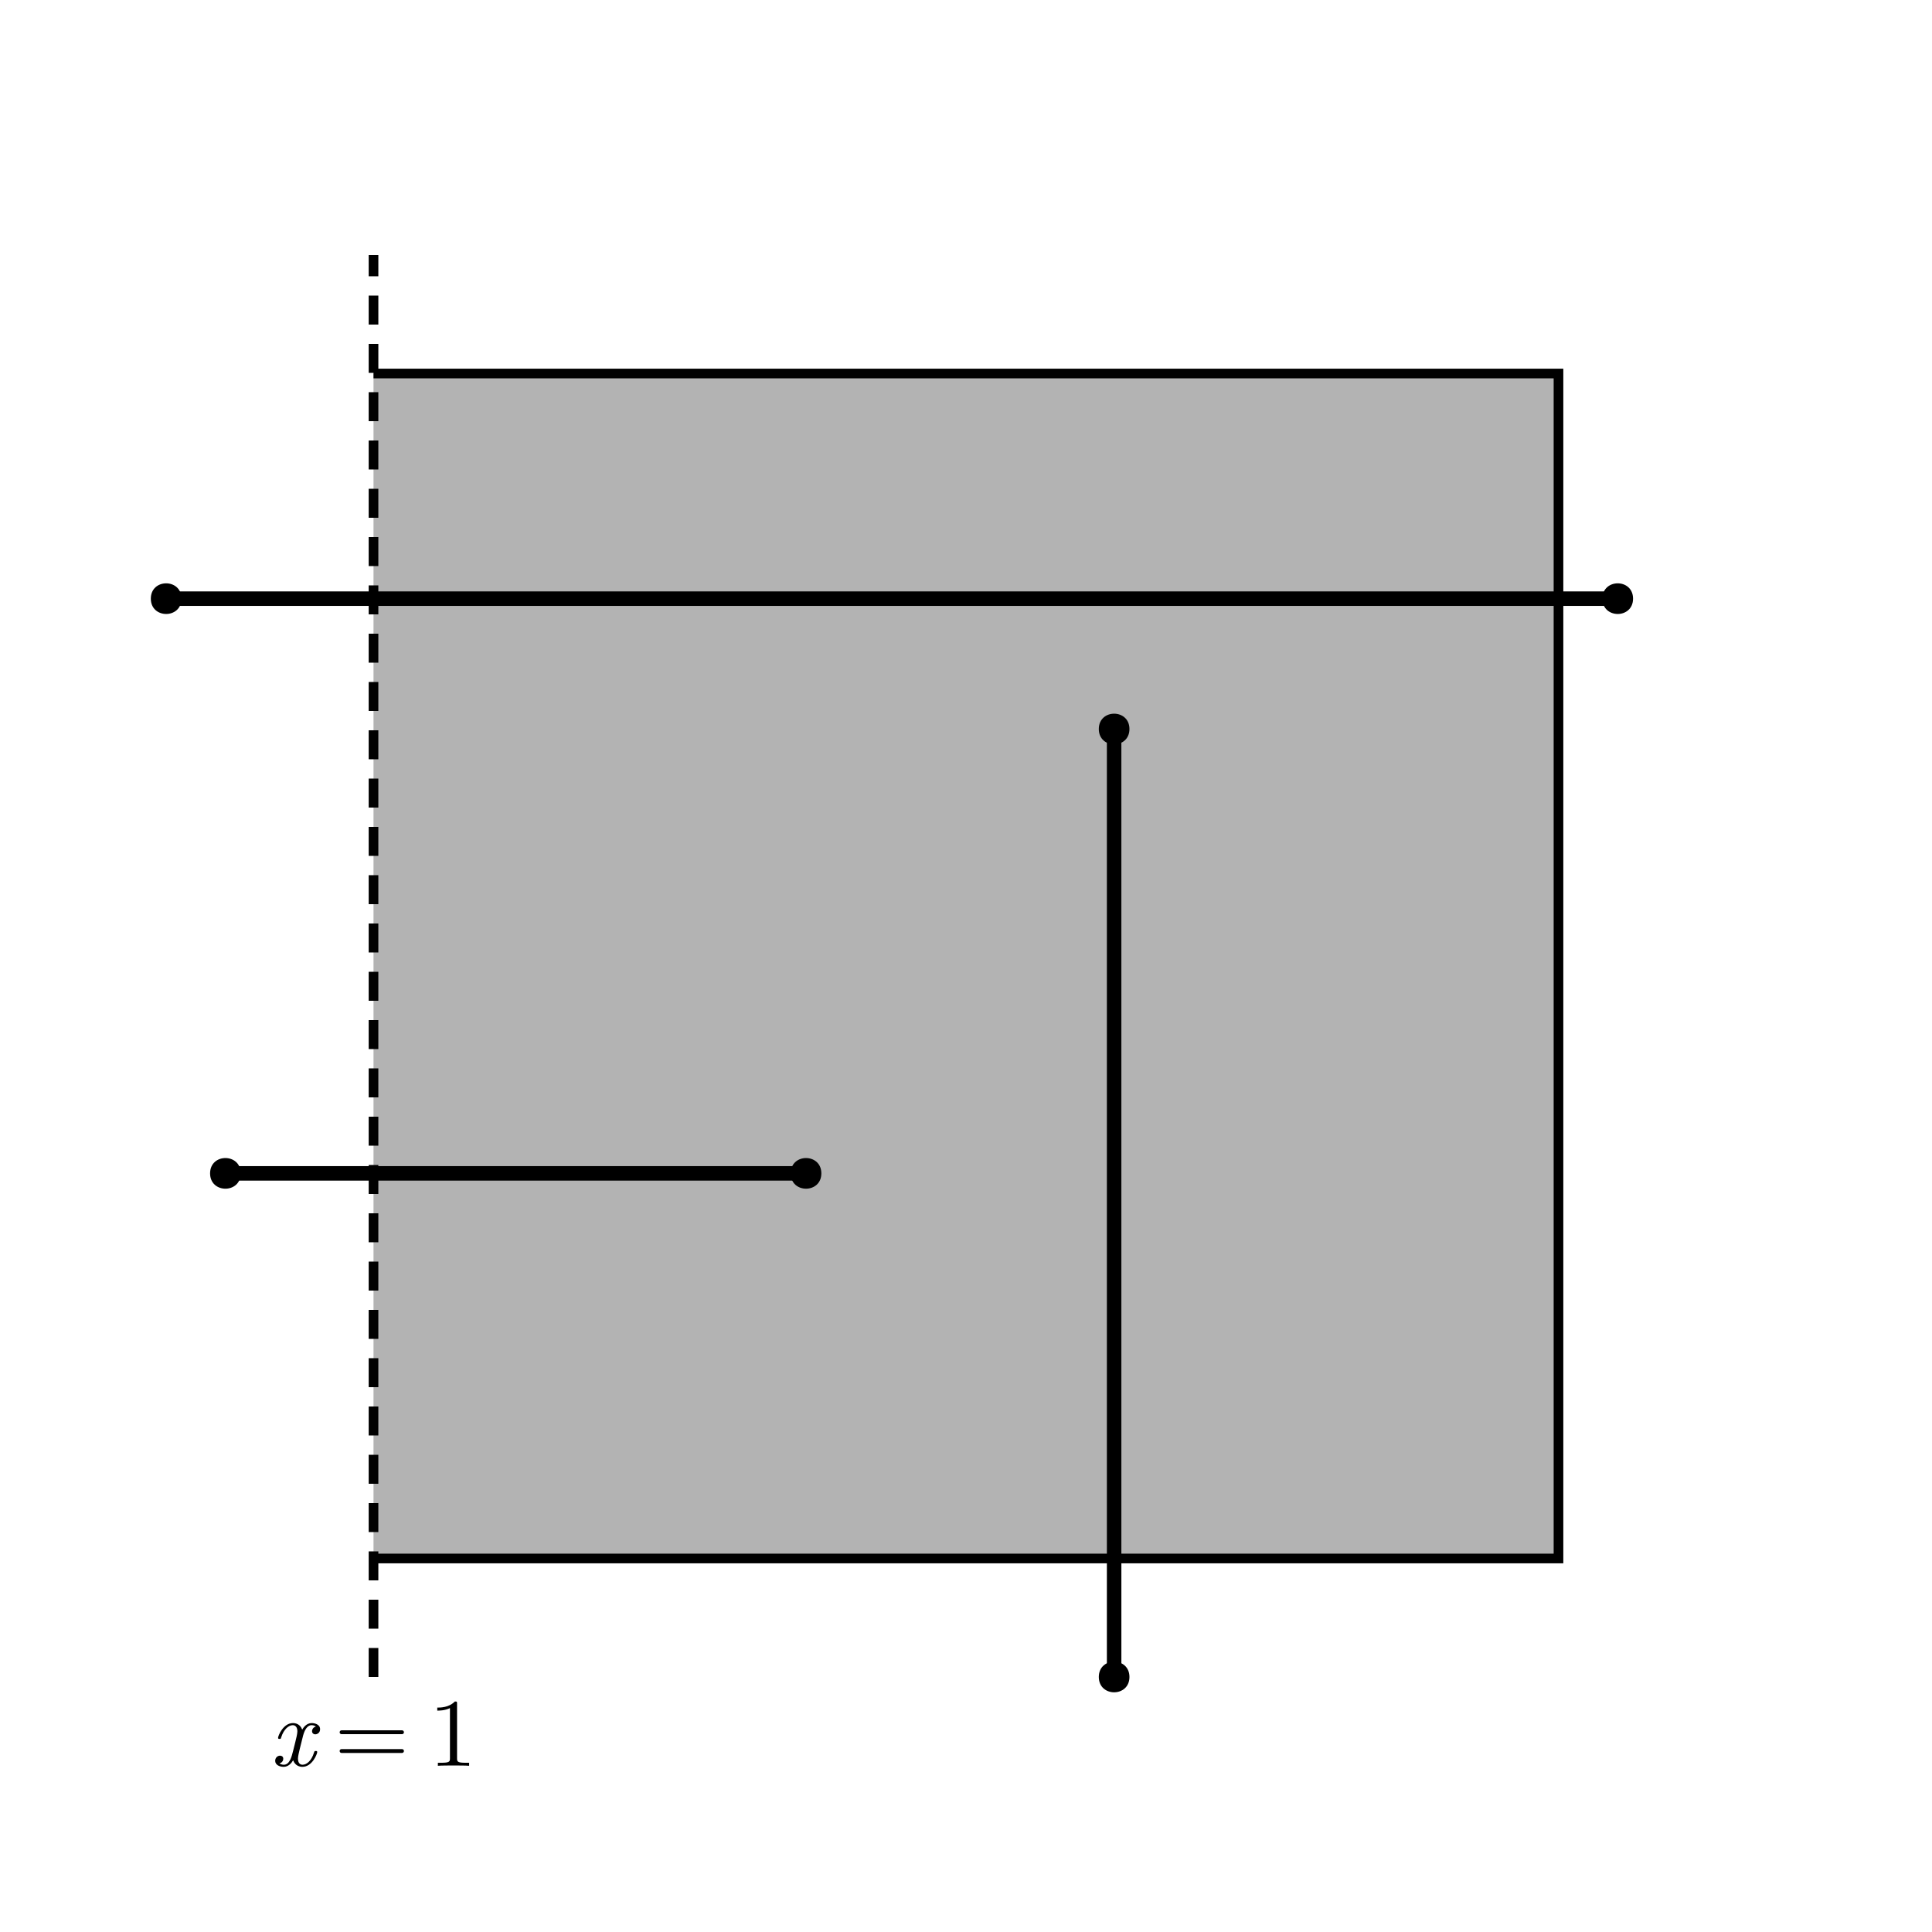 <?xml version="1.0" encoding="UTF-8"?>
<svg xmlns="http://www.w3.org/2000/svg" xmlns:xlink="http://www.w3.org/1999/xlink" width="400" height="400" viewBox="0 0 400 400">
<defs>
<g>
<g id="glyph-0-0-5d654e7c">
<path d="M 9.766 -2.859 C 9.766 -3.062 9.594 -3.062 9.453 -3.062 C 9.219 -3.062 9.203 -3.047 9.094 -2.719 C 8.562 -1 7.562 -0.219 6.719 -0.219 C 6.312 -0.219 5.781 -0.453 5.781 -1.5 C 5.781 -1.984 6 -2.844 6.156 -3.516 L 6.844 -6.266 C 7.125 -7.297 7.656 -8.406 8.594 -8.406 C 8.656 -8.406 9.156 -8.406 9.484 -8.125 C 8.688 -7.922 8.688 -7.156 8.688 -7.156 C 8.688 -6.906 8.859 -6.516 9.375 -6.516 C 9.734 -6.516 10.359 -6.797 10.359 -7.578 C 10.359 -8.594 9.203 -8.844 8.625 -8.844 C 7.516 -8.844 6.859 -7.859 6.656 -7.484 C 6.219 -8.688 5.234 -8.844 4.734 -8.844 C 2.734 -8.844 1.656 -6.219 1.656 -5.766 C 1.656 -5.562 1.859 -5.562 1.953 -5.562 C 2.219 -5.562 2.219 -5.578 2.312 -5.906 C 2.859 -7.625 3.906 -8.406 4.703 -8.406 C 5.281 -8.406 5.656 -7.938 5.656 -7.141 C 5.656 -6.656 5.422 -5.688 5.234 -4.938 L 4.781 -3.125 C 4.453 -1.812 4.047 -0.219 2.844 -0.219 C 2.781 -0.219 2.297 -0.219 1.953 -0.5 C 2.562 -0.656 2.734 -1.156 2.734 -1.453 C 2.734 -1.984 2.312 -2.094 2.062 -2.094 C 1.562 -2.094 1.062 -1.688 1.062 -1.016 C 1.062 -0.234 1.906 0.219 2.812 0.219 C 3.781 0.219 4.438 -0.547 4.781 -1.141 C 5.188 0 6.156 0.219 6.688 0.219 C 8.734 0.219 9.766 -2.453 9.766 -2.859 Z M 9.766 -2.859 "/>
</g>
<g id="glyph-1-0-5d654e7c">
<path d="M 14.438 -6.938 C 14.438 -7.156 14.266 -7.344 14.047 -7.344 L 1.516 -7.344 C 1.297 -7.344 1.125 -7.156 1.125 -6.938 C 1.125 -6.719 1.297 -6.547 1.516 -6.547 L 14.047 -6.547 C 14.266 -6.547 14.438 -6.719 14.438 -6.938 Z M 14.438 -3.062 C 14.438 -3.281 14.266 -3.453 14.047 -3.453 L 1.516 -3.453 C 1.297 -3.453 1.125 -3.281 1.125 -3.062 C 1.125 -2.844 1.297 -2.656 1.516 -2.656 L 14.047 -2.656 C 14.266 -2.656 14.438 -2.844 14.438 -3.062 Z M 14.438 -3.062 "/>
</g>
<g id="glyph-2-0-5d654e7c">
<path d="M 8.375 0 L 8.375 -0.625 L 7.734 -0.625 C 5.938 -0.625 5.875 -0.844 5.875 -1.578 L 5.875 -12.797 C 5.875 -13.281 5.875 -13.312 5.422 -13.312 C 4.188 -12.047 2.422 -12.047 1.781 -12.047 L 1.781 -11.422 C 2.188 -11.422 3.359 -11.422 4.406 -11.938 L 4.406 -1.578 C 4.406 -0.859 4.344 -0.625 2.547 -0.625 L 1.906 -0.625 L 1.906 0 C 2.594 -0.062 4.344 -0.062 5.141 -0.062 C 5.938 -0.062 7.688 -0.062 8.375 0 Z M 8.375 0 "/>
</g>
</g>
</defs>
<rect x="-40" y="-40" width="480" height="480" fill="rgb(100%, 100%, 100%)" fill-opacity="1"/>
<path fill-rule="nonzero" fill="rgb(100%, 100%, 100%)" fill-opacity="1" d="M 16 384 L 384 384 L 384 16 L 16 16 Z M 16 384 "/>
<path fill-rule="nonzero" fill="rgb(50.196%, 50.196%, 50.196%)" fill-opacity="0.6" d="M 77.332 322.668 L 77.332 77.332 L 322.668 77.332 L 322.668 322.668 Z M 77.332 322.668 "/>
<path fill="none" stroke-width="2" stroke-linecap="butt" stroke-linejoin="miter" stroke="rgb(0%, 0%, 0%)" stroke-opacity="1" stroke-miterlimit="2" d="M 77.332 77.332 L 322.668 77.332 L 322.668 322.668 L 77.332 322.668 "/>
<path fill="none" stroke-width="2" stroke-linecap="butt" stroke-linejoin="miter" stroke="rgb(0%, 0%, 0%)" stroke-opacity="1" stroke-dasharray="6 4" stroke-miterlimit="2" d="M 77.332 347.199 L 77.332 52.801 "/>
<path fill="none" stroke-width="3" stroke-linecap="butt" stroke-linejoin="miter" stroke="rgb(0%, 0%, 0%)" stroke-opacity="1" stroke-miterlimit="2" d="M 46.668 242.934 L 166.879 242.934 "/>
<path fill-rule="nonzero" fill="rgb(0%, 0%, 0%)" fill-opacity="1" d="M 49.84 242.934 C 49.84 238.703 43.496 238.703 43.496 242.934 C 43.496 247.164 49.84 247.164 49.84 242.934 Z M 49.84 242.934 "/>
<path fill-rule="nonzero" fill="rgb(0%, 0%, 0%)" fill-opacity="1" d="M 170.051 242.934 C 170.051 238.703 163.707 238.703 163.707 242.934 C 163.707 247.164 170.051 247.164 170.051 242.934 Z M 170.051 242.934 "/>
<path fill="none" stroke-width="3" stroke-linecap="butt" stroke-linejoin="miter" stroke="rgb(0%, 0%, 0%)" stroke-opacity="1" stroke-miterlimit="2" d="M 34.398 123.945 L 334.934 123.945 "/>
<path fill-rule="nonzero" fill="rgb(0%, 0%, 0%)" fill-opacity="1" d="M 37.574 123.945 C 37.574 119.715 31.227 119.715 31.227 123.945 C 31.227 128.176 37.574 128.176 37.574 123.945 Z M 37.574 123.945 "/>
<path fill-rule="nonzero" fill="rgb(0%, 0%, 0%)" fill-opacity="1" d="M 338.105 123.945 C 338.105 119.715 331.762 119.715 331.762 123.945 C 331.762 128.176 338.105 128.176 338.105 123.945 Z M 338.105 123.945 "/>
<path fill="none" stroke-width="3" stroke-linecap="butt" stroke-linejoin="miter" stroke="rgb(0%, 0%, 0%)" stroke-opacity="1" stroke-miterlimit="2" d="M 230.668 347.199 L 230.668 150.934 "/>
<path fill-rule="nonzero" fill="rgb(0%, 0%, 0%)" fill-opacity="1" d="M 233.84 347.199 C 233.84 342.969 227.496 342.969 227.496 347.199 C 227.496 351.43 233.84 351.43 233.84 347.199 Z M 233.84 347.199 "/>
<path fill-rule="nonzero" fill="rgb(0%, 0%, 0%)" fill-opacity="1" d="M 233.84 150.934 C 233.84 146.703 227.496 146.703 227.496 150.934 C 227.496 155.164 233.84 155.164 233.84 150.934 Z M 233.84 150.934 "/>
<g fill="rgb(0%, 0%, 0%)" fill-opacity="1">
<use xlink:href="#glyph-0-0-5d654e7c" x="55.913" y="365.587"/>
</g>
<g fill="rgb(0%, 0%, 0%)" fill-opacity="1">
<use xlink:href="#glyph-1-0-5d654e7c" x="69.193" y="365.587"/>
</g>
<g fill="rgb(0%, 0%, 0%)" fill-opacity="1">
<use xlink:href="#glyph-2-0-5d654e7c" x="88.753" y="365.587"/>
</g>
</svg>
